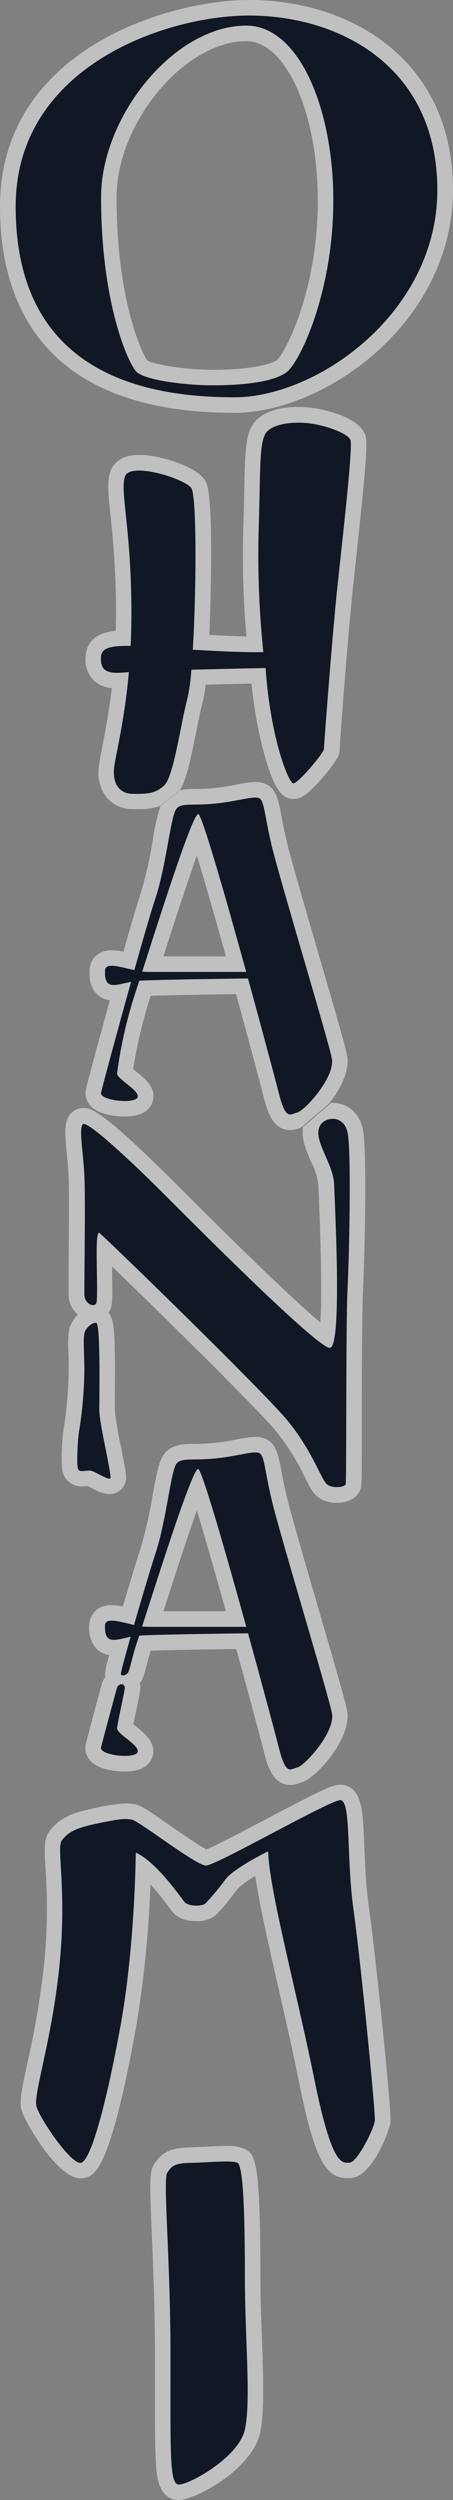 <svg xmlns="http://www.w3.org/2000/svg" viewBox="0 0 104.93 578.94">
  <rect x="0" y="0" width="104.93" height="578.94" fill="#808080" stroke="none"/>
  <defs>
    <style>
      .cls-1 {
        fill: #ffffff;
        opacity: 0.5;
      }

      .cls-2 {
        fill: #111724;
      }
    </style>
  </defs>
  <g id="Layer_2" data-name="Layer 2">
    <g id="Layer_1-2" data-name="Layer 1">
      <g>
        <g>
          <path class="cls-1" d="M54.3,95.6c10.72,0,23.44-5.49,33.18-14.32C98.73,71.09,104.93,57.83,104.93,44c0-14.11-5.26-25.74-15.21-33.63C81.32,3.67,69.93,0,57.63,0,38.83,0,0,11.68,0,47.8,0,69.61,9.42,95.6,54.3,95.6ZM57.06,9.53c9.13,0,16.55,16.54,16.55,36.88,0,21.3-7.74,35.48-9.39,36.9-1.4,1.07-6.14,2.32-14.9,2.32-6.79,0-13.63-1.25-15.2-2.14C32.81,81.71,27,69.2,27,45.69,27,28.46,42.74,9.53,57.06,9.53Z"/>
          <path class="cls-2" d="M57.63,3.6c-19,0-54,11.68-54,44.2C3.6,87.33,35,92,54.3,92s47-19.68,47-48S79,3.6,57.63,3.6Zm8.78,82.57C63.35,88.51,56,89.23,49.32,89.23S33.67,88,31.69,86.17s-8.28-16-8.28-40.48C23.41,27,40.29,5.93,57.06,5.93c12.23,0,20.15,19.25,20.15,40.48S69.47,83.84,66.41,86.17Z"/>
        </g>
        <g>
          <path class="cls-1" d="M82.41,130c-.27,2.49-.52,4.8-.72,6.73-1.14,10.89-3,35.43-3,36.73,0,.87,0,2-4,6.67C71.08,184.27,69.59,185,68,185c-2.44,0-4.32-1.63-6.69-10a99.49,99.49,0,0,1-3.05-16.7l-10.62.24a28.16,28.16,0,0,1-.63,3.76c-.54,2.08-1.08,4.77-1.6,7.37-1.29,6.43-2.21,10.69-3.68,13.22l-4.57,3.71a14.23,14.23,0,0,1-5.28.77H30.77A7.78,7.78,0,0,1,25,185a9.16,9.16,0,0,1-2.12-7.26c.1-1.17.4-2.73.83-4.88.62-3.2,1.51-7.73,2.19-13.52a6.71,6.71,0,0,1-4.3-1.89,6.78,6.78,0,0,1-1.78-5.1c.11-4.79,4-6,7-6.28,0-1.31.06-2.62.06-3.94a202.36,202.36,0,0,0-1.28-22.66c-.55-5.3-.85-8.22.08-10.56.54-1.33,2.1-3.57,6.57-3.57,4.69,0,12.65,2.55,14.9,5.42.8,1,1.69,2.15,1.76,16.27,0,6.29-.13,13.66-.43,20,2.77.15,5.85.29,8.59.34a219.91,219.91,0,0,1-.73-24.72c.12-3.31.18-6.22.23-8.75.2-10.1.29-14.27,3-16.8,2.57-2.37,6.59-2.86,9.51-2.86a25.08,25.08,0,0,1,4.18.35c1.56.27,9.45,1.83,11.21,5.79C85.14,102,85.23,103.83,82.41,130Z"/>
          <path class="cls-2" d="M81.17,101.88c-.64-1.45-4.83-3.06-8.53-3.7S64.1,97.86,62,99.79s-1.61,8.69-2.09,23A217.87,217.87,0,0,0,61,151c-4.23.11-10.36-.19-16.34-.55.84-14.1.93-35.81-.37-37.47-1.77-2.25-14-6-15.3-2.73s1.45,12.07,1.45,31.88c0,2.62-.07,5.1-.18,7.45-5.76-.12-6.85.87-6.89,2.85-.08,3.74,2.71,3.53,6.48,3.22-1.06,11.92-3.19,19.49-3.44,22.38-.32,3.87,1.61,5.8,4.35,5.8s5,.16,7.25-1.93,3.7-13.69,5.47-20.45a45.31,45.31,0,0,0,.85-6.36c8.48-.23,17.19-.4,17.19-.4,1.1,16.06,5.31,26.72,6.44,26.72s7.08-7.08,7.08-8,1.93-26.24,3.06-37S81.81,103.33,81.17,101.88Z"/>
        </g>
        <g>
          <path class="cls-1" d="M80.39,244.4c-.41-2.16-2.8-10.42-6.68-23.75-3.14-10.8-6.39-22-7.28-25.71-.6-2.56-1-4.56-1.28-6.17-.72-3.8-1.24-6.55-4.25-7.46a6,6,0,0,0-1.71-.23,25.31,25.31,0,0,0-4.25.58,58.52,58.52,0,0,1-6.1.91c-1.43.11-2.64.13-3.7.14a20.6,20.6,0,0,0-3.41.25l-4.57,3.71a48.36,48.36,0,0,0-1.75,7.74,97.31,97.31,0,0,1-2.95,12.89c-.76,2.27-2.21,7.24-3.87,13.08a14,14,0,0,0-2.7-.34c-3.41,0-5,2.27-5.15,4.52-.07,1.57,0,3.86,1.61,5.53a5.16,5.16,0,0,0,3.1,1.54c-2.8,10.13-5.35,19.64-5.57,20.69a4.24,4.24,0,0,0,.91,3.54c2,2.49,6.75,2.68,8.15,2.68,3.23,0,5.32-1,6.2-2.91,1.54-3.39-1.63-5.93-3.52-7.44l-.77-.63a112.24,112.24,0,0,1,4-16.8,1,1,0,0,1,0-.16c5.11-.18,15-.32,19.83-.39,2.91,10.61,5.46,20.12,6.37,23.71.79,3.09,2,7.76,6.18,7.76a6.18,6.18,0,0,0,2.19-.45l.3-.11,6.54-5.61C78.94,252.13,81.06,247.84,80.39,244.4ZM37.86,221.47c2-6.34,5.29-16.44,7.74-23.35,1.82,5.95,4.28,14.58,6.72,23.35Z"/>
          <path class="cls-2" d="M24.33,224.73c.13-2.63,6.21.34,9.74.34h23l.42,1.51s-20.73.24-25.21.53S24.07,230.24,24.33,224.73Z"/>
          <path class="cls-2" d="M40.63,187.69c.9-1.89,3.35-1.12,8.5-1.54s9.34-1.81,10.73-1.39,1.25,3.35,3.06,11,13.1,45,13.94,49.32-6.27,12.12-8,12.54-2.64,1.95-4.31-4.6S47.46,188.8,45.93,188.52s-11.85,33.16-14.49,41.1a103.8,103.8,0,0,0-4.32,18.95c0,1.39,5.43,4,4.73,5.57s-8.81.7-8.44-1.11S33.34,216,35.87,208.45,39.38,190.33,40.63,187.69Z"/>
        </g>
        <g>
          <path class="cls-1" d="M34.06,385.26c.26-1,.55-2.12.79-2.85l.06-.17c5.11-.17,15-.32,19.82-.38,2.92,10.6,5.46,20.12,6.38,23.71.79,3.09,2,7.76,6.18,7.76h0a6.2,6.2,0,0,0,2.19-.46l.31-.11c3.3-.82,11.85-10.27,10.6-16.71-.42-2.17-2.81-10.42-6.69-23.76-3.14-10.8-6.39-22-7.27-25.7-.61-2.57-1-4.57-1.29-6.17-.72-3.81-1.24-6.56-4.25-7.46a5.64,5.64,0,0,0-1.7-.23,25.31,25.31,0,0,0-4.25.58,56.48,56.48,0,0,1-6.1.9c-1.43.12-2.64.13-3.71.15-2.89,0-6.17.08-7.75,3.43-.73,1.54-1.2,4-2,8.27a97.49,97.49,0,0,1-2.94,12.88c-.62,1.85-2.25,7.24-4,13.07a13,13,0,0,0-2.62-.32c-3.41,0-5,2.27-5.14,4.51a7.26,7.26,0,0,0,1.6,5.53,5.22,5.22,0,0,0,3,1.52c-1,3.64-1,4.41-.88,5.08a4.89,4.89,0,0,0-.83,1.66c-1.27,4.68-3.49,12.89-3.71,14a4.28,4.28,0,0,0,.9,3.55c2,2.49,6.76,2.68,8.15,2.68,3.24,0,5.33-1,6.2-2.91,1.54-3.39-1.62-5.93-3.52-7.45l-.69-.56c.18-.93.44-2.17.63-3.11,1-4.75,1.14-5.47.84-6.45a1.5,1.5,0,0,1,.11-.13C33.14,388.74,33.4,387.82,34.06,385.26ZM45.6,349.77c1.81,6,4.28,14.58,6.72,23.35H37.85C39.89,366.77,43.15,356.67,45.6,349.77Z"/>
          <path class="cls-2" d="M28,387.66c-.18-.63,6.5-23.41,7.9-27.57,2.53-7.52,3.51-18.11,4.76-20.76.9-1.89,3.35-1.11,8.5-1.53s9.34-1.81,10.73-1.39,1.25,3.34,3.06,11,13.1,45,13.94,49.32-6.27,12.12-8,12.54-2.64,2-4.31-4.6-17.14-64.22-18.67-64.5-11.85,33.16-14.49,41.1c-.66,2-1.4,5.6-1.79,6.11S28.15,388.28,28,387.66Z"/>
          <path class="cls-2" d="M28.91,390.68c.13.36-1.79,8.65-1.79,9.54,0,1.39,5.43,4,4.73,5.57s-8.81.7-8.44-1.12c.14-.7,1.68-6.49,3.66-13.73a1.21,1.21,0,0,1,1.27-.93C28.54,390,28.78,390.32,28.91,390.68Z"/>
          <path class="cls-2" d="M24.33,376.37c.13-2.62,6.21.35,9.74.35h23l.42,1.5s-20.73.24-25.21.53S24.07,381.89,24.33,376.37Z"/>
        </g>
        <g>
          <path class="cls-1" d="M84.1,298.5c-.25,5.09-.28,19.13-.3,30.42,0,15.11,0,15.11-.31,15.94C82.84,346.81,80.78,348,78,348a7.09,7.09,0,0,1-4.56-1.5c-1-.87-1.7-2.18-2.79-4.34a54.55,54.55,0,0,0-7-11.09c-4.4-5.21-27.17-27.66-37.68-37.78,0,.52,0,1,0,1.46.12,6.6.12,7.89-.84,9.23l0,0c1.31,1.61,1.38,4.72,1.46,9.3.08,3.86,0,8.44,0,11.18,0,.92,0,1.65,0,2.09a87.43,87.43,0,0,0,1.47,8.7c1.25,6.27,1.44,7.24.73,8.66A3.85,3.85,0,0,1,25.29,346a8.41,8.41,0,0,1-3.83-1.32l-1.11-.56-.2,0a9.54,9.54,0,0,1-1.15.08,4.46,4.46,0,0,1-4.4-3.06c-.7-2.08-.09-9.54.26-11a96.58,96.58,0,0,0,1.05-12.84c0-1.74,0-3.14-.07-4.29a21.93,21.93,0,0,1,.22-5.25,6.88,6.88,0,0,1,2-3.32,6.09,6.09,0,0,1-2.16-4.29c0-.68,0-3,0-7.69.06-6.78.14-16.08,0-19.75-.09-2-.27-4-.44-5.7-.41-4.25-.66-6.82.61-8.72a3.88,3.88,0,0,1,3.25-1.72c1.55,0,3.91,0,21.78,17.92,19.87,19.92,28.95,28.27,33.1,31.75.27-4.17.34-12.54-.35-29.25-.05-1.2-.09-2.13-.11-2.71a16.67,16.67,0,0,0-1.69-5.29c-1.1-2.51-2.3-5.27-1.86-8l6.54-5.61.31,0c3.46,0,6.2,2.37,7,6.05C85.08,266.52,84.44,291.58,84.1,298.5Z"/>
          <path class="cls-2" d="M74.21,260.54c1.25-2,5.43-2.39,6.3,1.73s.43,27.15,0,36.05-.22,44.74-.44,45.39-3,1.09-4.34,0-3.48-8-9.34-15S24.26,286.38,23,285.51s-.05,15.38-.74,16.36-2.61-.16-2.7-1.81.26-21.49,0-27.41-1.3-11-.43-12.27,11.82,9.07,19.48,16.75,34.89,35,37.79,35,1.16-32.77,1-37.83S72.18,263.76,74.21,260.54Z"/>
          <path class="cls-2" d="M19.58,308.64c.21-1,1.69-2.44,2.71-2.31S23,323.5,23,326.56s2.92,15.06,2.58,15.74-3.6-1.69-4.75-1.76-2.45.54-2.79-.48,0-7.6.34-9a95.52,95.52,0,0,0,1.16-13.7C19.51,312.51,19.23,310.22,19.58,308.64Z"/>
        </g>
        <g>
          <path class="cls-1" d="M84.4,427.75c-.13-3.27-.25-6.1-.54-8.23-.57-4.13-2.27-6.23-5-6.23h-.26c-1.76.1-4.48,1.38-17.15,8.06-4.84,2.55-11.29,5.95-13.64,6.91-1.83-.93-6.1-3.91-8.51-5.59-5.32-3.71-6.7-4.6-8.05-4.85a12.25,12.25,0,0,0-2.13-.2,40.11,40.11,0,0,0-7.44,1.14c-5.43,1.12-8,2.43-10.14,5.17-1.4,1.8-1.27,4.09-1,8.68a131.55,131.55,0,0,1-.24,21.47,198.92,198.92,0,0,1-3.92,23.48C5,484,4.43,486.62,5,488.64c.67,2.54,8.21,15.8,13.65,15.8a4.55,4.55,0,0,0,1-.12c2.18-.54,5.84-1.44,11.86-34.85a258.36,258.36,0,0,0,3.34-33.1,69.64,69.64,0,0,1,4.5,5.56l.52.69c1.55,2,4.17,2.26,5.6,2.26a7.06,7.06,0,0,0,4.39-1.3,35.46,35.46,0,0,0,4.26-5l1-1.26a19.22,19.22,0,0,1,4-2.89c1,6.53,3,15.59,5.32,25.68,1.65,7.26,3.36,14.76,4.83,22.06,3.47,17.24,6,22.22,11.09,22.22H81c5.25,0,9.32-11.3,9.46-13.06.22-2.82-3.48-38.9-5-49.6C84.78,437,84.58,432.08,84.4,427.75Z"/>
          <path class="cls-2" d="M14.34,426.16c1.33-1.69,2.79-2.78,8-3.86s6.49-1.24,8.19-.93S45.41,432,47.72,432s28.44-15,31.06-15.15,1.4,13.14,3.1,25.34,5.09,46.83,4.94,48.84S82.65,500.8,81,500.8s-4,1.39-8.19-19.31S62.4,437.83,62.1,428.71c0,0-7.78,3.82-9.82,6.42a58.5,58.5,0,0,1-4.7,5.66c-.86.71-4,.71-4.88-.39S36.17,431.11,31.45,429c0,0-.16,21.39-3.49,39.84s-6.92,31.44-9.17,32-9.6-10.24-10.35-13.09,3.75-15.9,5.4-33.3S13,427.87,14.34,426.16Z"/>
        </g>
        <g>
          <path class="cls-1" d="M60.32,527.05c0-27.59-1.32-28.25-3.71-29.43a9.19,9.19,0,0,0-4.2-.69c-1.25,0-2.69.07-4.2.15-1.31.07-2.66.14-3.89.16-5.17.09-6.88,1.32-8.57,3.87-1.12,1.71-1.12,3.65-.58,16.42.3,7.23.72,17.13.72,27.86v6.44c0,8.85,0,14.7.22,18.47.19,3,.51,8.1,4.8,8.61a4.68,4.68,0,0,0,.55,0c3.76,0,16.89-7,18.79-15.54,1-4.7.76-12.44.44-21.4C60.5,537.15,60.32,532.12,60.32,527.05Z"/>
          <path class="cls-2" d="M38.75,503.1c1-1.44,1.47-2.19,5.63-2.26s9.29-.66,10.63,0,1.71,11.79,1.71,26.21,1.47,29,0,35.57-13.32,13-15.4,12.71-1.83-7.33-1.83-29.94S37.69,504.71,38.75,503.1Z"/>
        </g>
      </g>
    </g>
  </g>
</svg>
